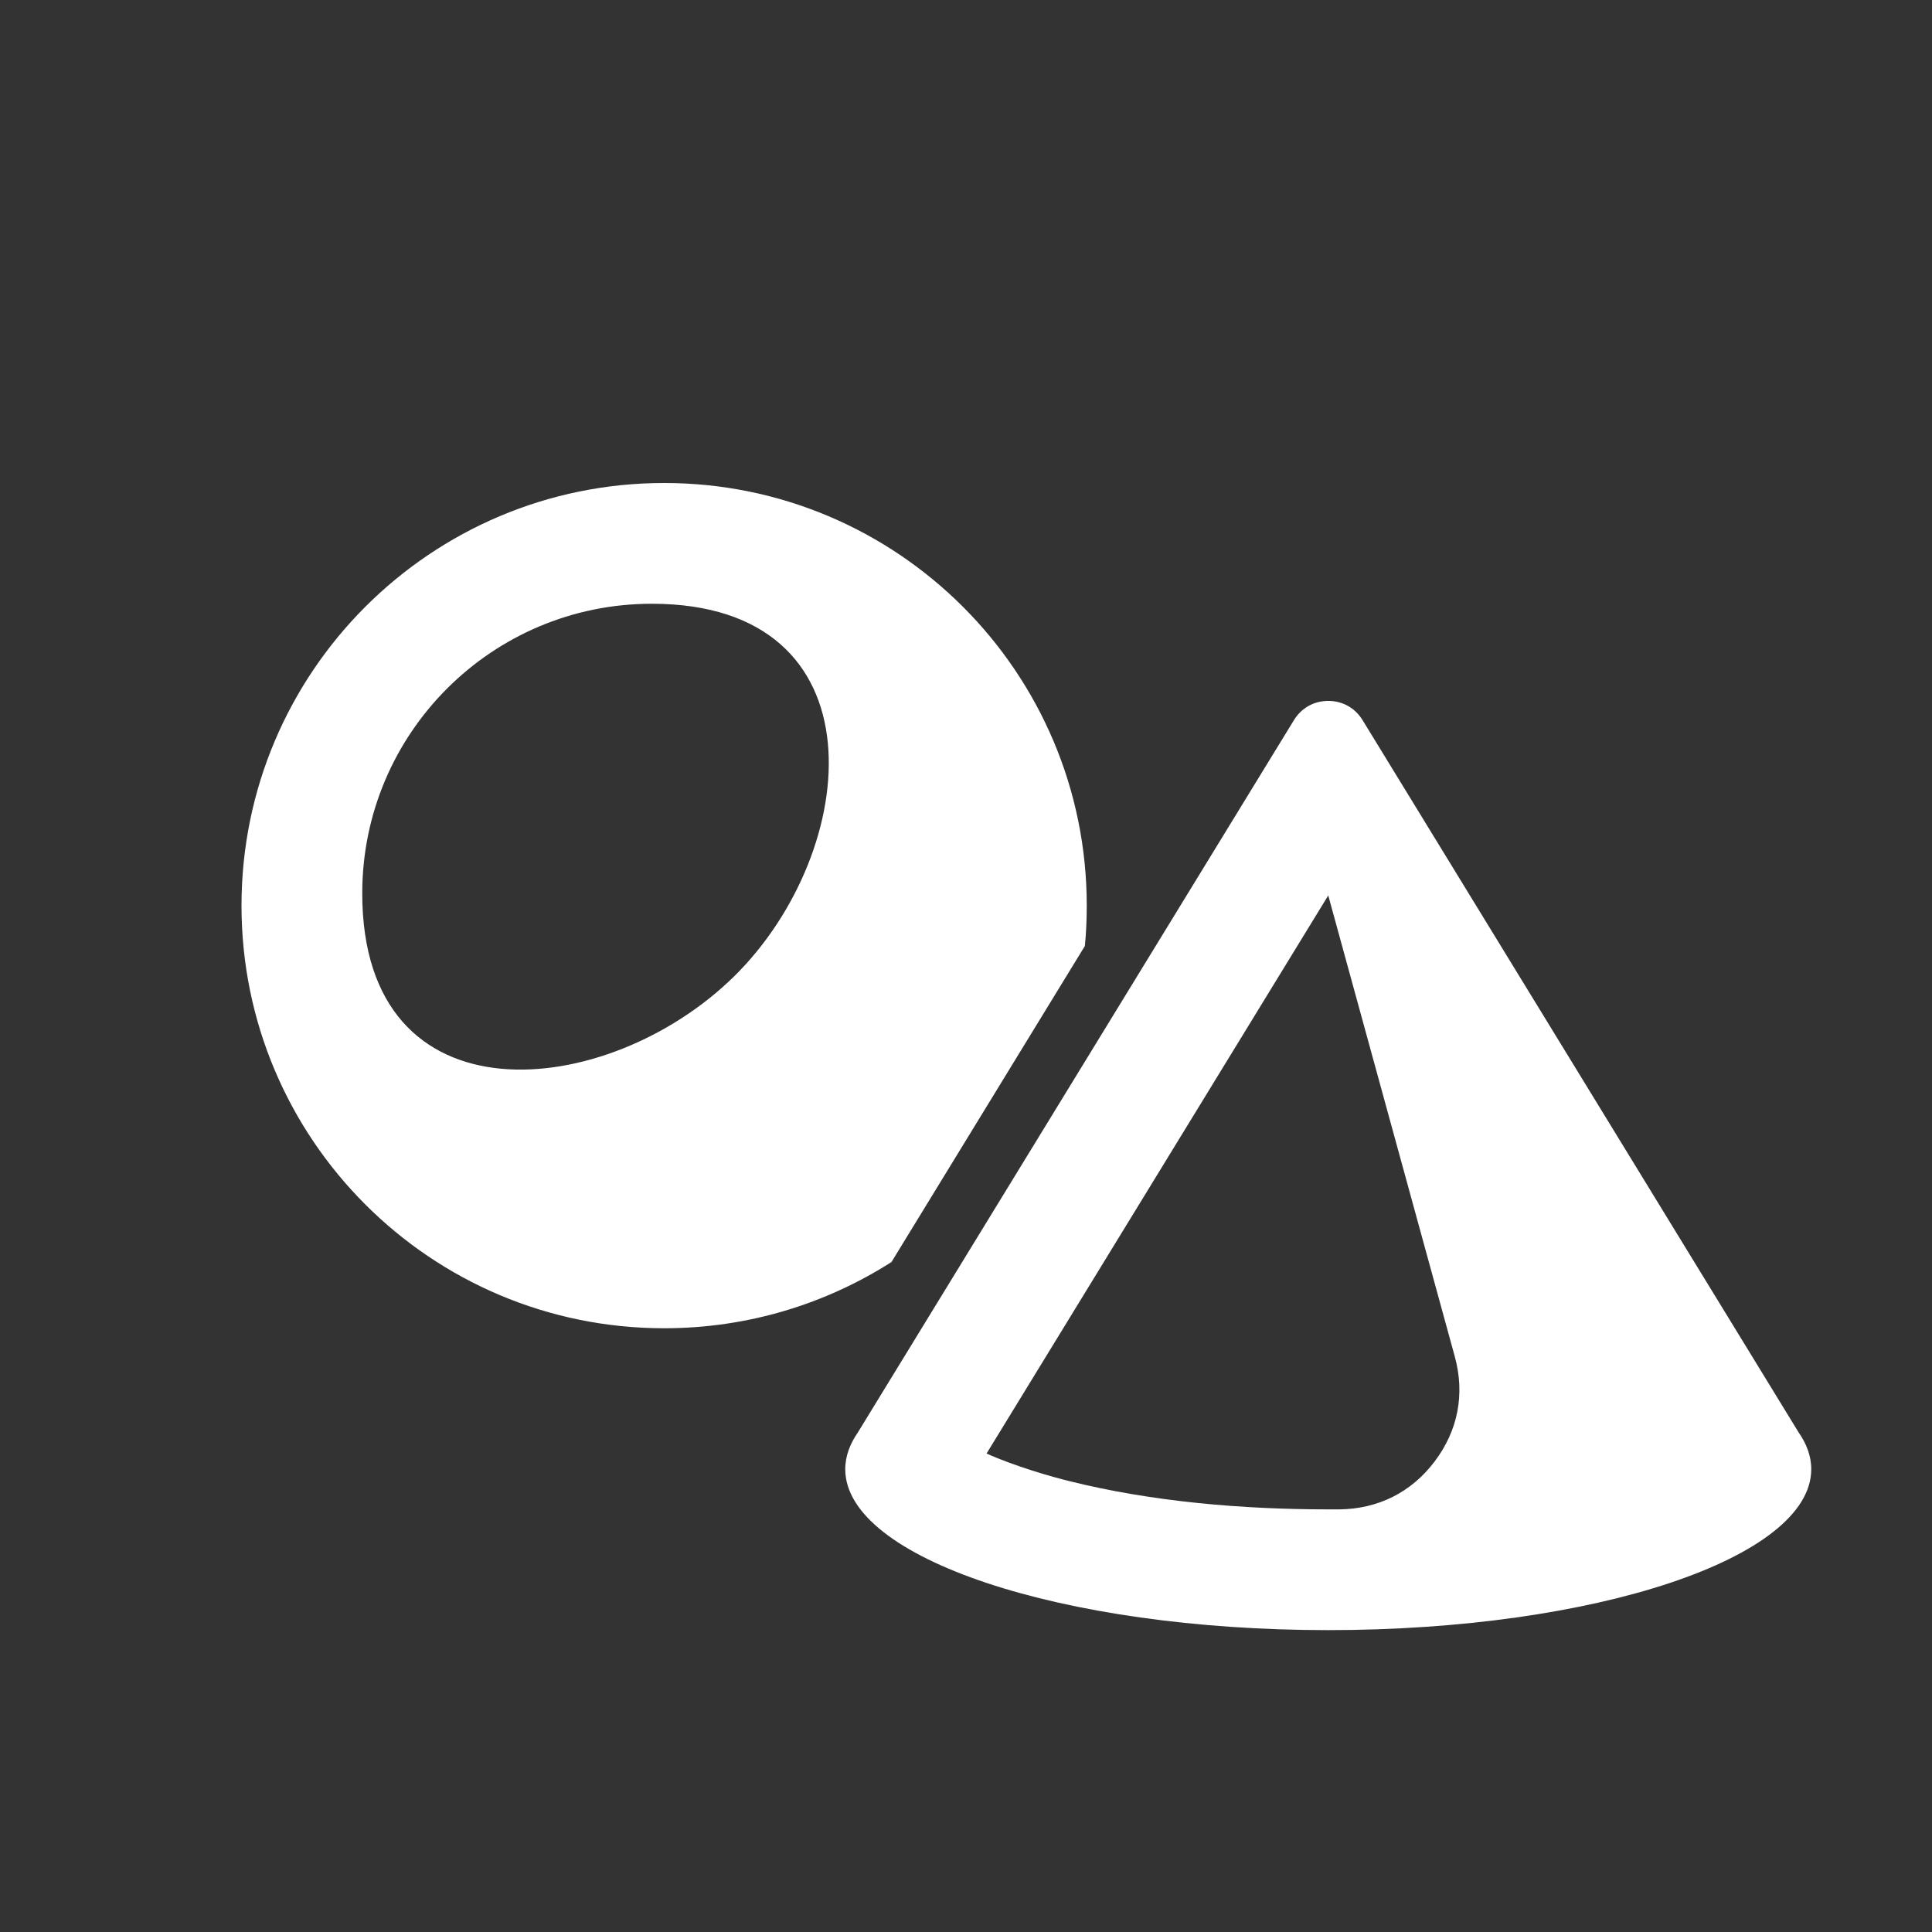 <?xml version="1.0" encoding="UTF-8"?>
<!DOCTYPE svg PUBLIC "-//W3C//DTD SVG 1.1//EN" "http://www.w3.org/Graphics/SVG/1.1/DTD/svg11.dtd">
<svg xmlns="http://www.w3.org/2000/svg" xml:space="preserve" width="1024px" height="1024px" shape-rendering="geometricPrecision" text-rendering="geometricPrecision" image-rendering="optimizeQuality" fill-rule="nonzero" clip-rule="evenodd" viewBox="0 0 10240 10240" xmlns:xlink="http://www.w3.org/1999/xlink">
	<rect x="0" y="0" width="10240" height="10240" fill="#333333" stroke="none"/>
	<title>objects4 icon</title>
	<desc>objects4 icon from the IconExperience.com O-Collection. Copyright by INCORS GmbH (www.incors.com).</desc>
	<path id="curve1" fill="#FFFFFF" d="M3520 2560c1237,0 2240,1003 2240,2240 0,72 -3,144 -10,214l-1025 1675c-348,222 -761,351 -1205,351 -1237,0 -2240,-1003 -2240,-2240 0,-1237 1003,-2240 2240,-2240zm373 2613c674,-666 791,-1973 -438,-1973 -848,0 -1535,687 -1535,1535 0,1229 1299,1103 1973,438z"/>
	<path id="curve0" fill="#FFFFFF" d="M9533 7592c40,57 67,123 67,195 0,471 -1146,853 -2560,853 -1414,0 -2560,-382 -2560,-853 0,-72 27,-137 67,-195l2311 -3775c40,-65 106,-102 182,-102 76,0 142,37 182,102l2311 3775zm-1822 -401l-671 -2445 -1811 2958c149,67 347,124 438,146 440,110 921,150 1373,150 19,0 39,0 58,0 206,-2 382,-90 506,-254 124,-164 161,-357 107,-555z"/>
</svg>
